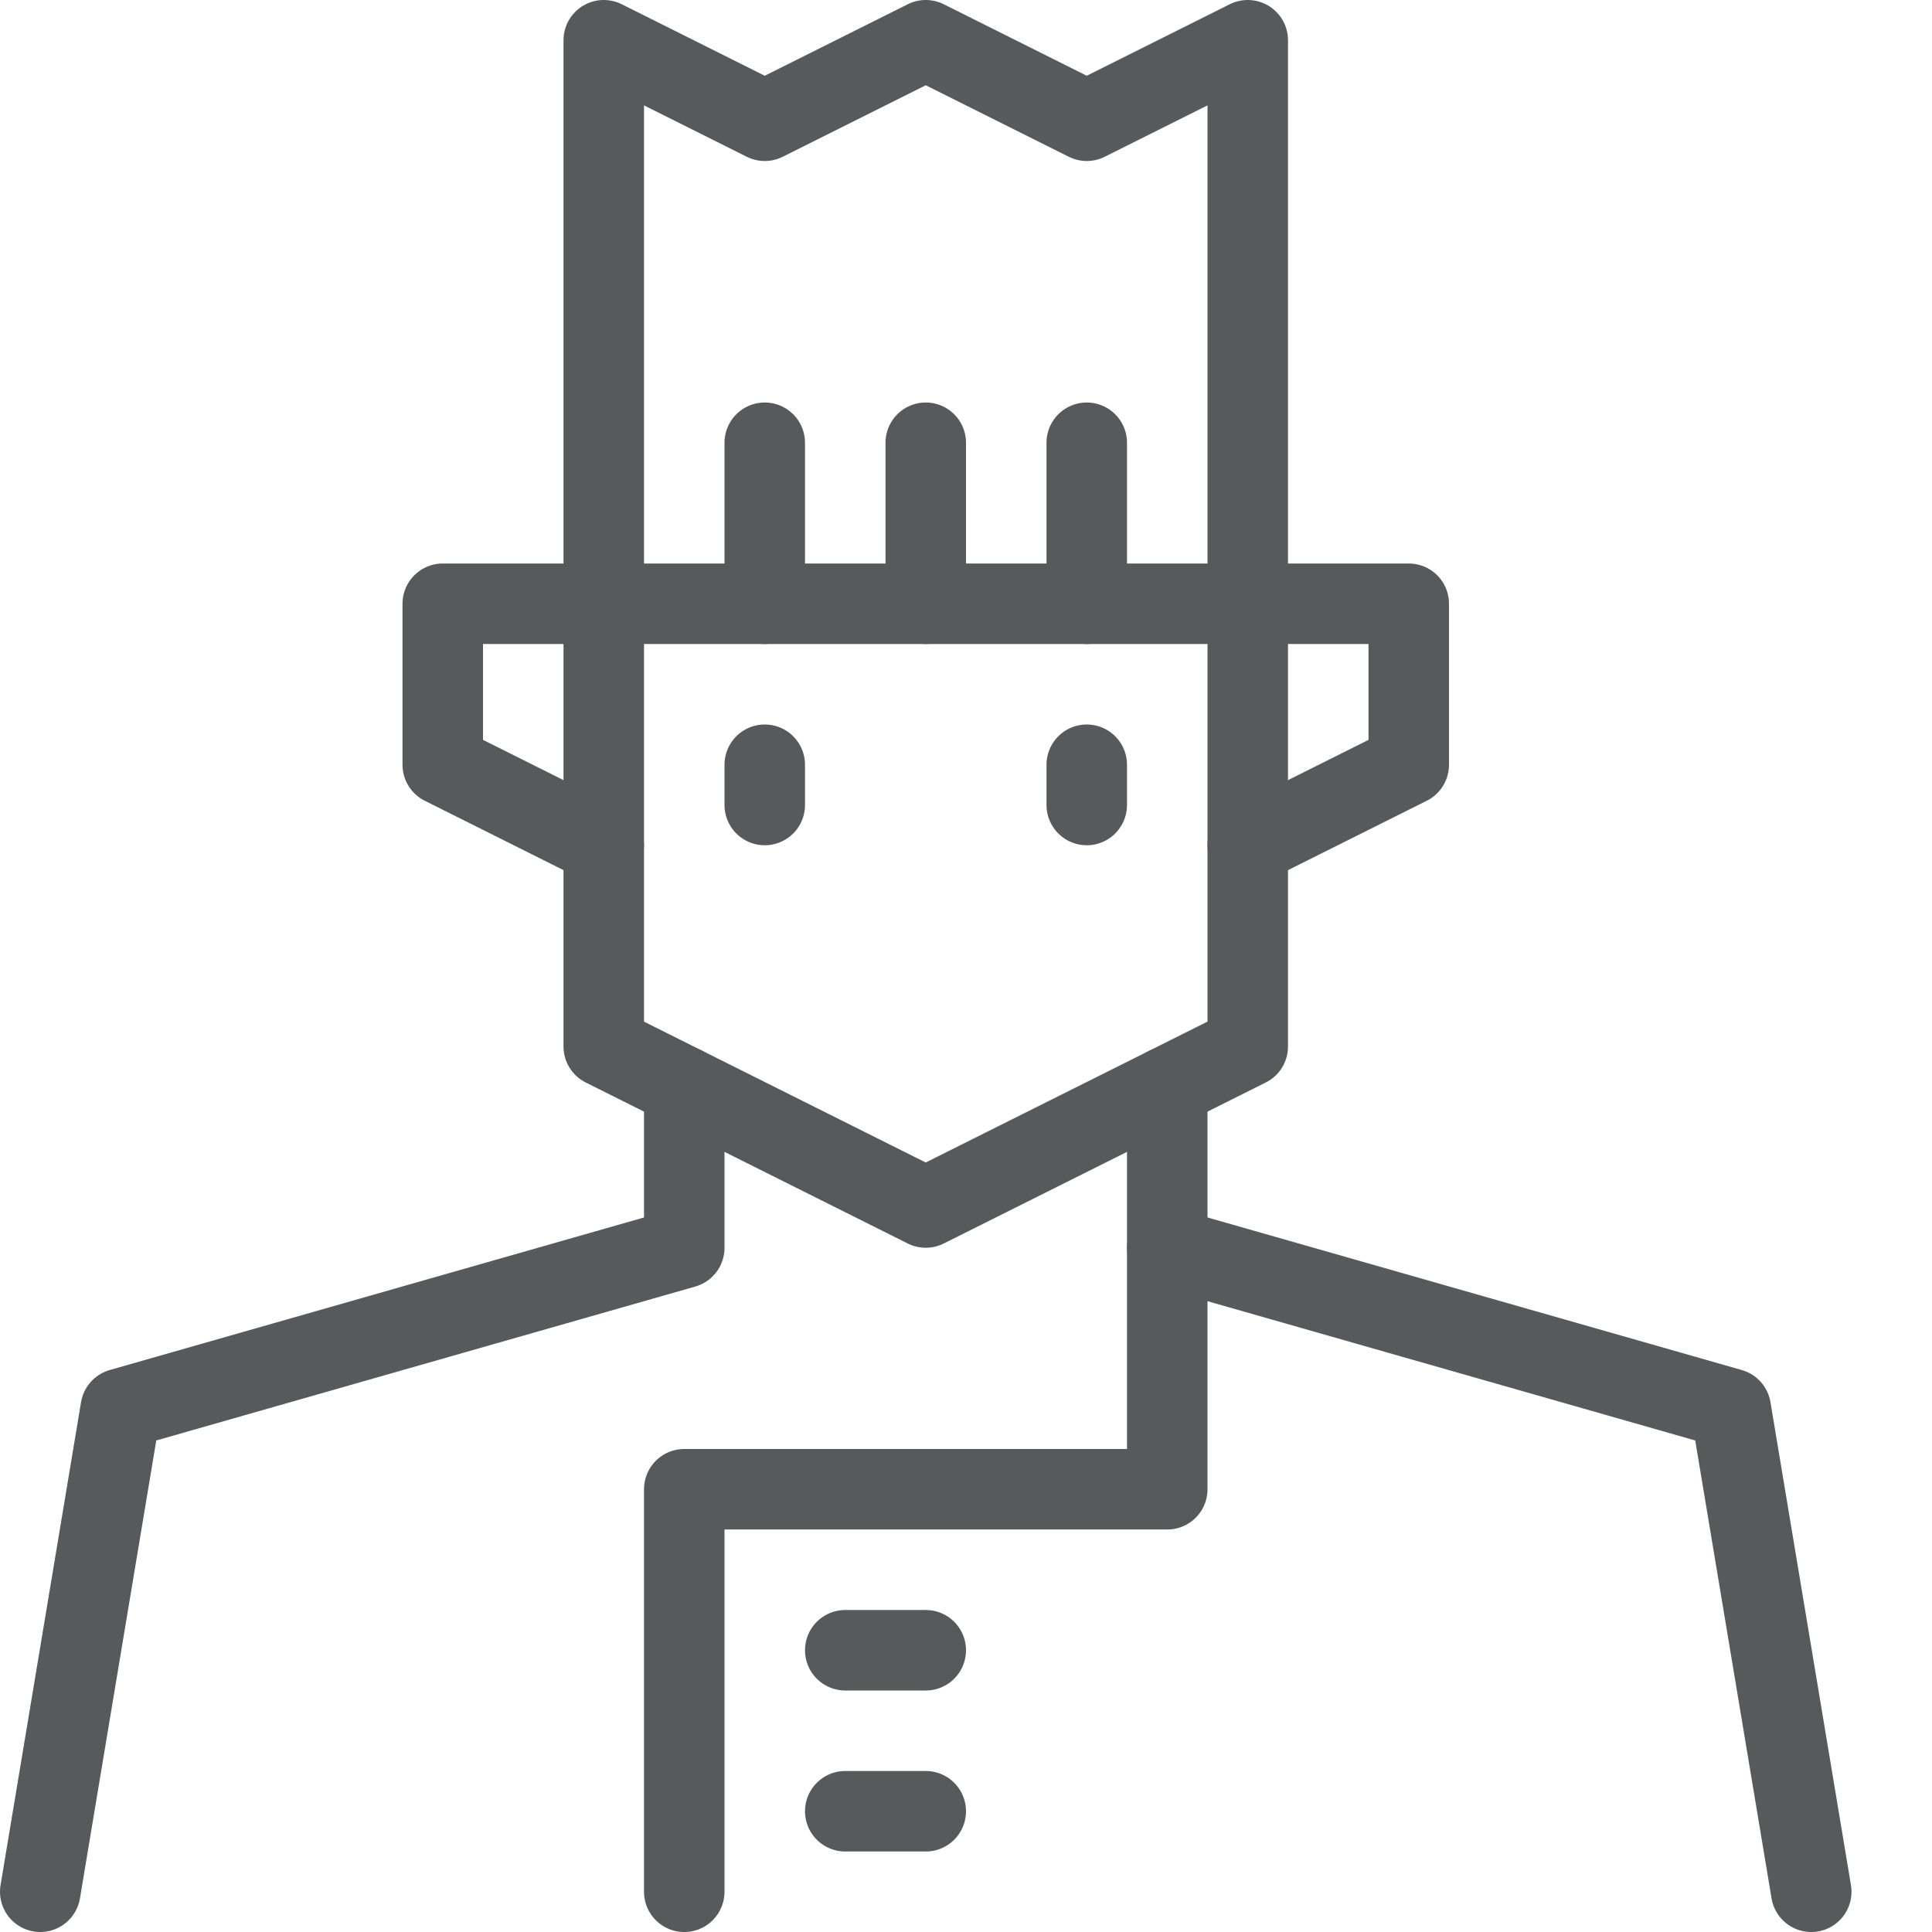 <?xml version="1.0" encoding="utf-8"?>
<!-- Generator: Adobe Illustrator 21.0.2, SVG Export Plug-In . SVG Version: 6.00 Build 0)  -->
<svg version="1.1" xmlns="http://www.w3.org/2000/svg" xmlns:xlink="http://www.w3.org/1999/xlink" x="0px" y="0px" width="24px"
	 height="24px" viewBox="0 0 24 24" enable-background="new 0 0 24 24" xml:space="preserve">
<g id="Black">
	<g>
		<polyline fill="none" stroke="#58595B" stroke-linecap="round" stroke-linejoin="round" stroke-miterlimit="10" points="
			22.5,23.5 21.5,17.5 14.5,15.501 14.5,18.5 8.5,18.5 8.5,23.5 		"/>
		<polyline fill="none" stroke="#58595B" stroke-linecap="round" stroke-linejoin="round" stroke-miterlimit="10" points="0.5,23.5 
			1.5,17.5 8.5,15.501 8.5,13.5 		"/>
		
			<line fill="none" stroke="#58595B" stroke-linecap="round" stroke-linejoin="round" stroke-miterlimit="10" x1="10.5" y1="22.5" x2="11.5" y2="22.5"/>
		
			<line fill="none" stroke="#58595B" stroke-linecap="round" stroke-linejoin="round" stroke-miterlimit="10" x1="10.5" y1="20.5" x2="11.5" y2="20.5"/>
		<polyline fill="none" stroke="#58595B" stroke-linecap="round" stroke-linejoin="round" stroke-miterlimit="10" points="15.5,7.5 
			15.5,13 11.5,15 7.5,13 7.5,7.5 		"/>
		
			<line fill="none" stroke="#58595B" stroke-linecap="round" stroke-linejoin="round" stroke-miterlimit="10" x1="7.5" y1="7.5" x2="15.5" y2="7.5"/>
		<polyline fill="none" stroke="#58595B" stroke-linecap="round" stroke-linejoin="round" stroke-miterlimit="10" points="7.5,7.5 
			7.5,0.5 9.5,1.5 11.5,0.5 13.5,1.5 15.5,0.5 15.5,7.5 		"/>
		<polyline fill="none" stroke="#58595B" stroke-linecap="round" stroke-linejoin="round" stroke-miterlimit="10" points="7.5,7.5 
			5.5,7.5 5.5,9.5 7.5,10.5 		"/>
		<polyline fill="none" stroke="#58595B" stroke-linecap="round" stroke-linejoin="round" stroke-miterlimit="10" points="15.5,7.5 
			17.5,7.5 17.5,9.5 15.5,10.5 		"/>
		
			<line fill="none" stroke="#58595B" stroke-linecap="round" stroke-linejoin="round" stroke-miterlimit="10" x1="9.5" y1="7.5" x2="9.5" y2="5.5"/>
		
			<line fill="none" stroke="#58595B" stroke-linecap="round" stroke-linejoin="round" stroke-miterlimit="10" x1="13.5" y1="7.5" x2="13.5" y2="5.5"/>
		
			<line fill="none" stroke="#58595B" stroke-linecap="round" stroke-linejoin="round" stroke-miterlimit="10" x1="11.5" y1="7.5" x2="11.5" y2="5.5"/>
		
			<line fill="none" stroke="#58595B" stroke-linecap="round" stroke-linejoin="round" stroke-miterlimit="10" x1="14.5" y1="15.501" x2="14.5" y2="13.5"/>
		
			<line fill="none" stroke="#58595B" stroke-linecap="round" stroke-linejoin="round" stroke-miterlimit="10" x1="9.5" y1="9.5" x2="9.5" y2="10"/>
		
			<line fill="none" stroke="#58595B" stroke-linecap="round" stroke-linejoin="round" stroke-miterlimit="10" x1="13.5" y1="9.5" x2="13.5" y2="10"/>
	</g>
</g>
<g id="Frames-24px">
	<rect fill="none" width="24" height="24"/>
</g>
</svg>

